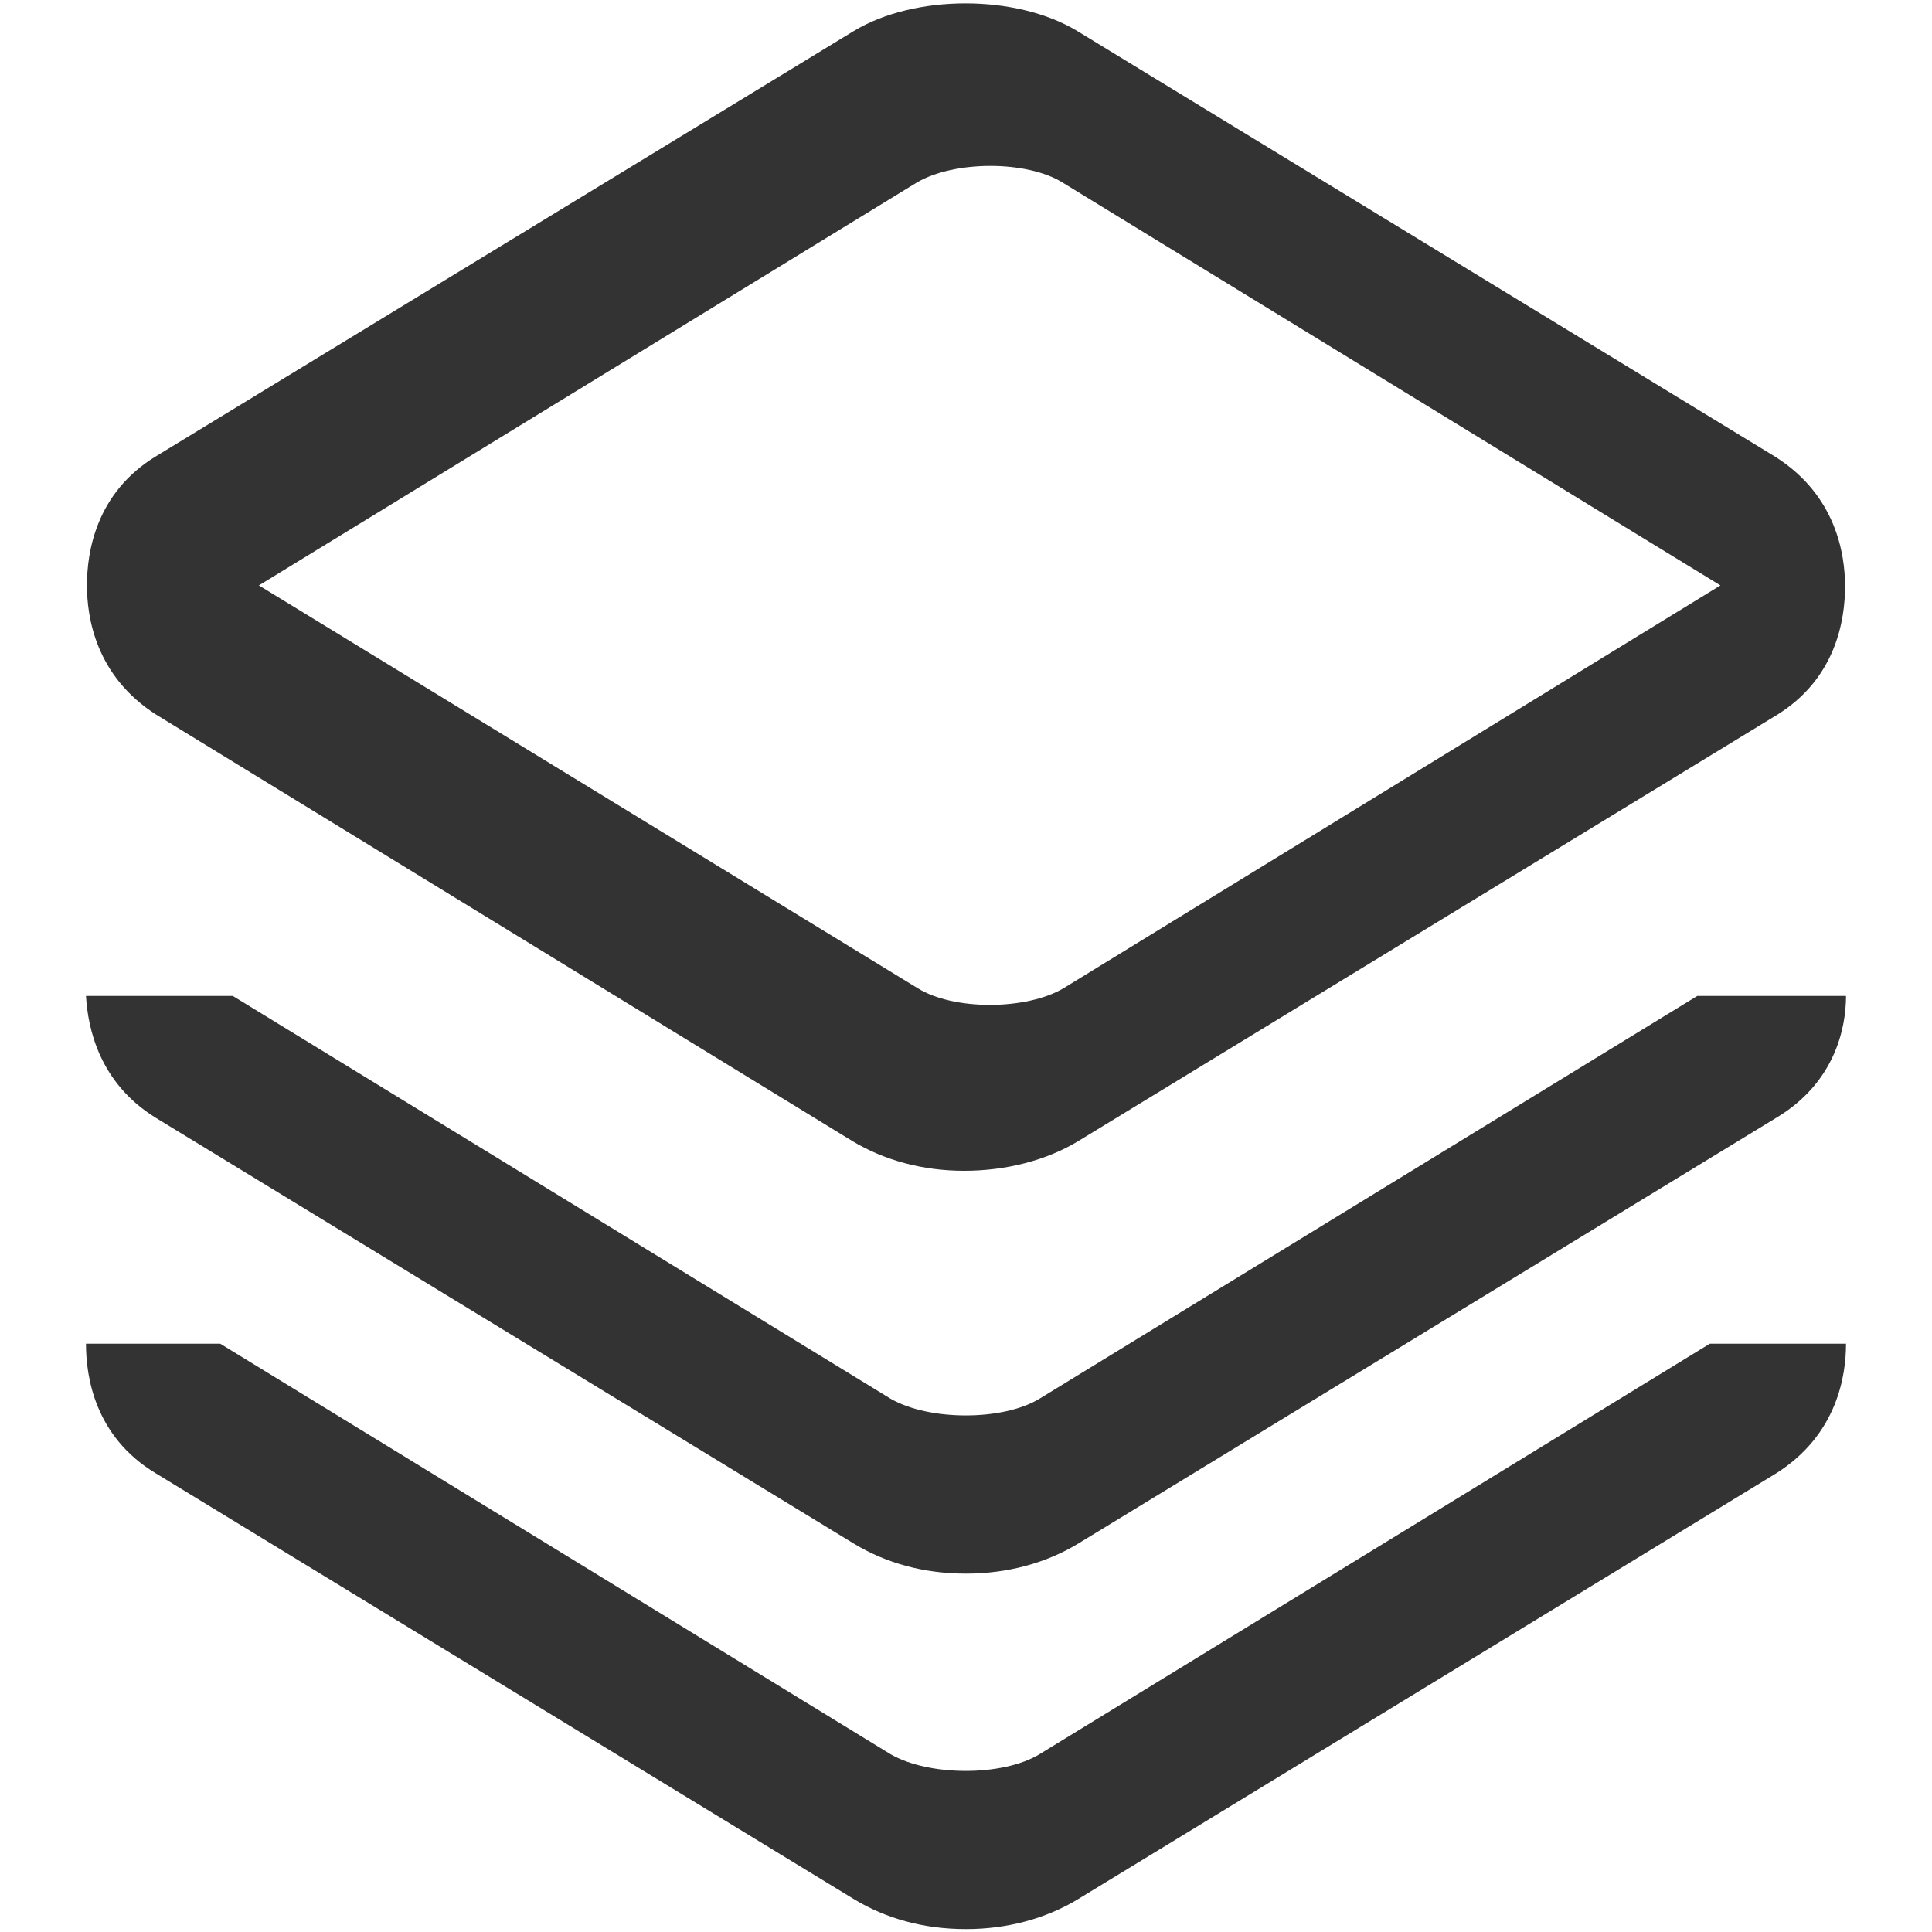 <?xml version="1.0" standalone="no"?><!DOCTYPE svg PUBLIC "-//W3C//DTD SVG 1.1//EN" "http://www.w3.org/Graphics/SVG/1.1/DTD/svg11.dtd"><svg class="icon" width="200px" height="200.00px" viewBox="0 0 1024 1024" version="1.1" xmlns="http://www.w3.org/2000/svg"><path fill="#333333" d="M941.056 242.176L570.88 16.384c-32.256-19.456-86.016-19.456-118.272 0l-369.664 225.28C50.688 261.12 46.08 292.864 46.08 310.272c0 16.896 4.608 48.128 36.864 68.608l368.64 225.792c16.896 10.24 37.376 15.872 59.392 15.872 22.528 0 43.52-5.632 59.904-15.36l370.176-225.792c32.256-19.456 36.864-51.2 36.864-68.608 0-16.896-4.608-48.128-36.864-68.608z m-377.344 281.6c-19.968 11.776-58.368 11.776-77.312 0L137.216 310.272l348.672-213.504c19.968-11.776 58.368-11.776 77.312 0l348.672 213.504-348.16 213.504z"  /><path fill="#333333" d="M899.584 527.872l-348.672 213.504c-19.456 11.776-58.368 11.776-78.848 0l-348.672-213.504H45.568c1.024 17.408 7.168 46.08 36.864 64.512l370.176 225.792c16.896 10.24 36.864 15.872 59.392 15.872 22.016 0 42.496-5.632 59.392-15.872l370.176-225.792c30.72-18.432 36.864-47.104 36.864-64.512h-78.848z"  /><path fill="#333333" d="M906.24 712.192l-355.328 217.6c-19.456 11.776-58.368 11.776-78.848 0l-355.328-217.6H45.568c0 17.408 4.608 49.152 36.864 68.608l370.176 225.792c16.896 10.24 36.864 15.872 59.392 15.872 22.016 0 42.496-5.632 59.392-15.872l370.176-225.792c32.256-20.48 36.864-51.712 36.864-68.608H906.24z"  /></svg>